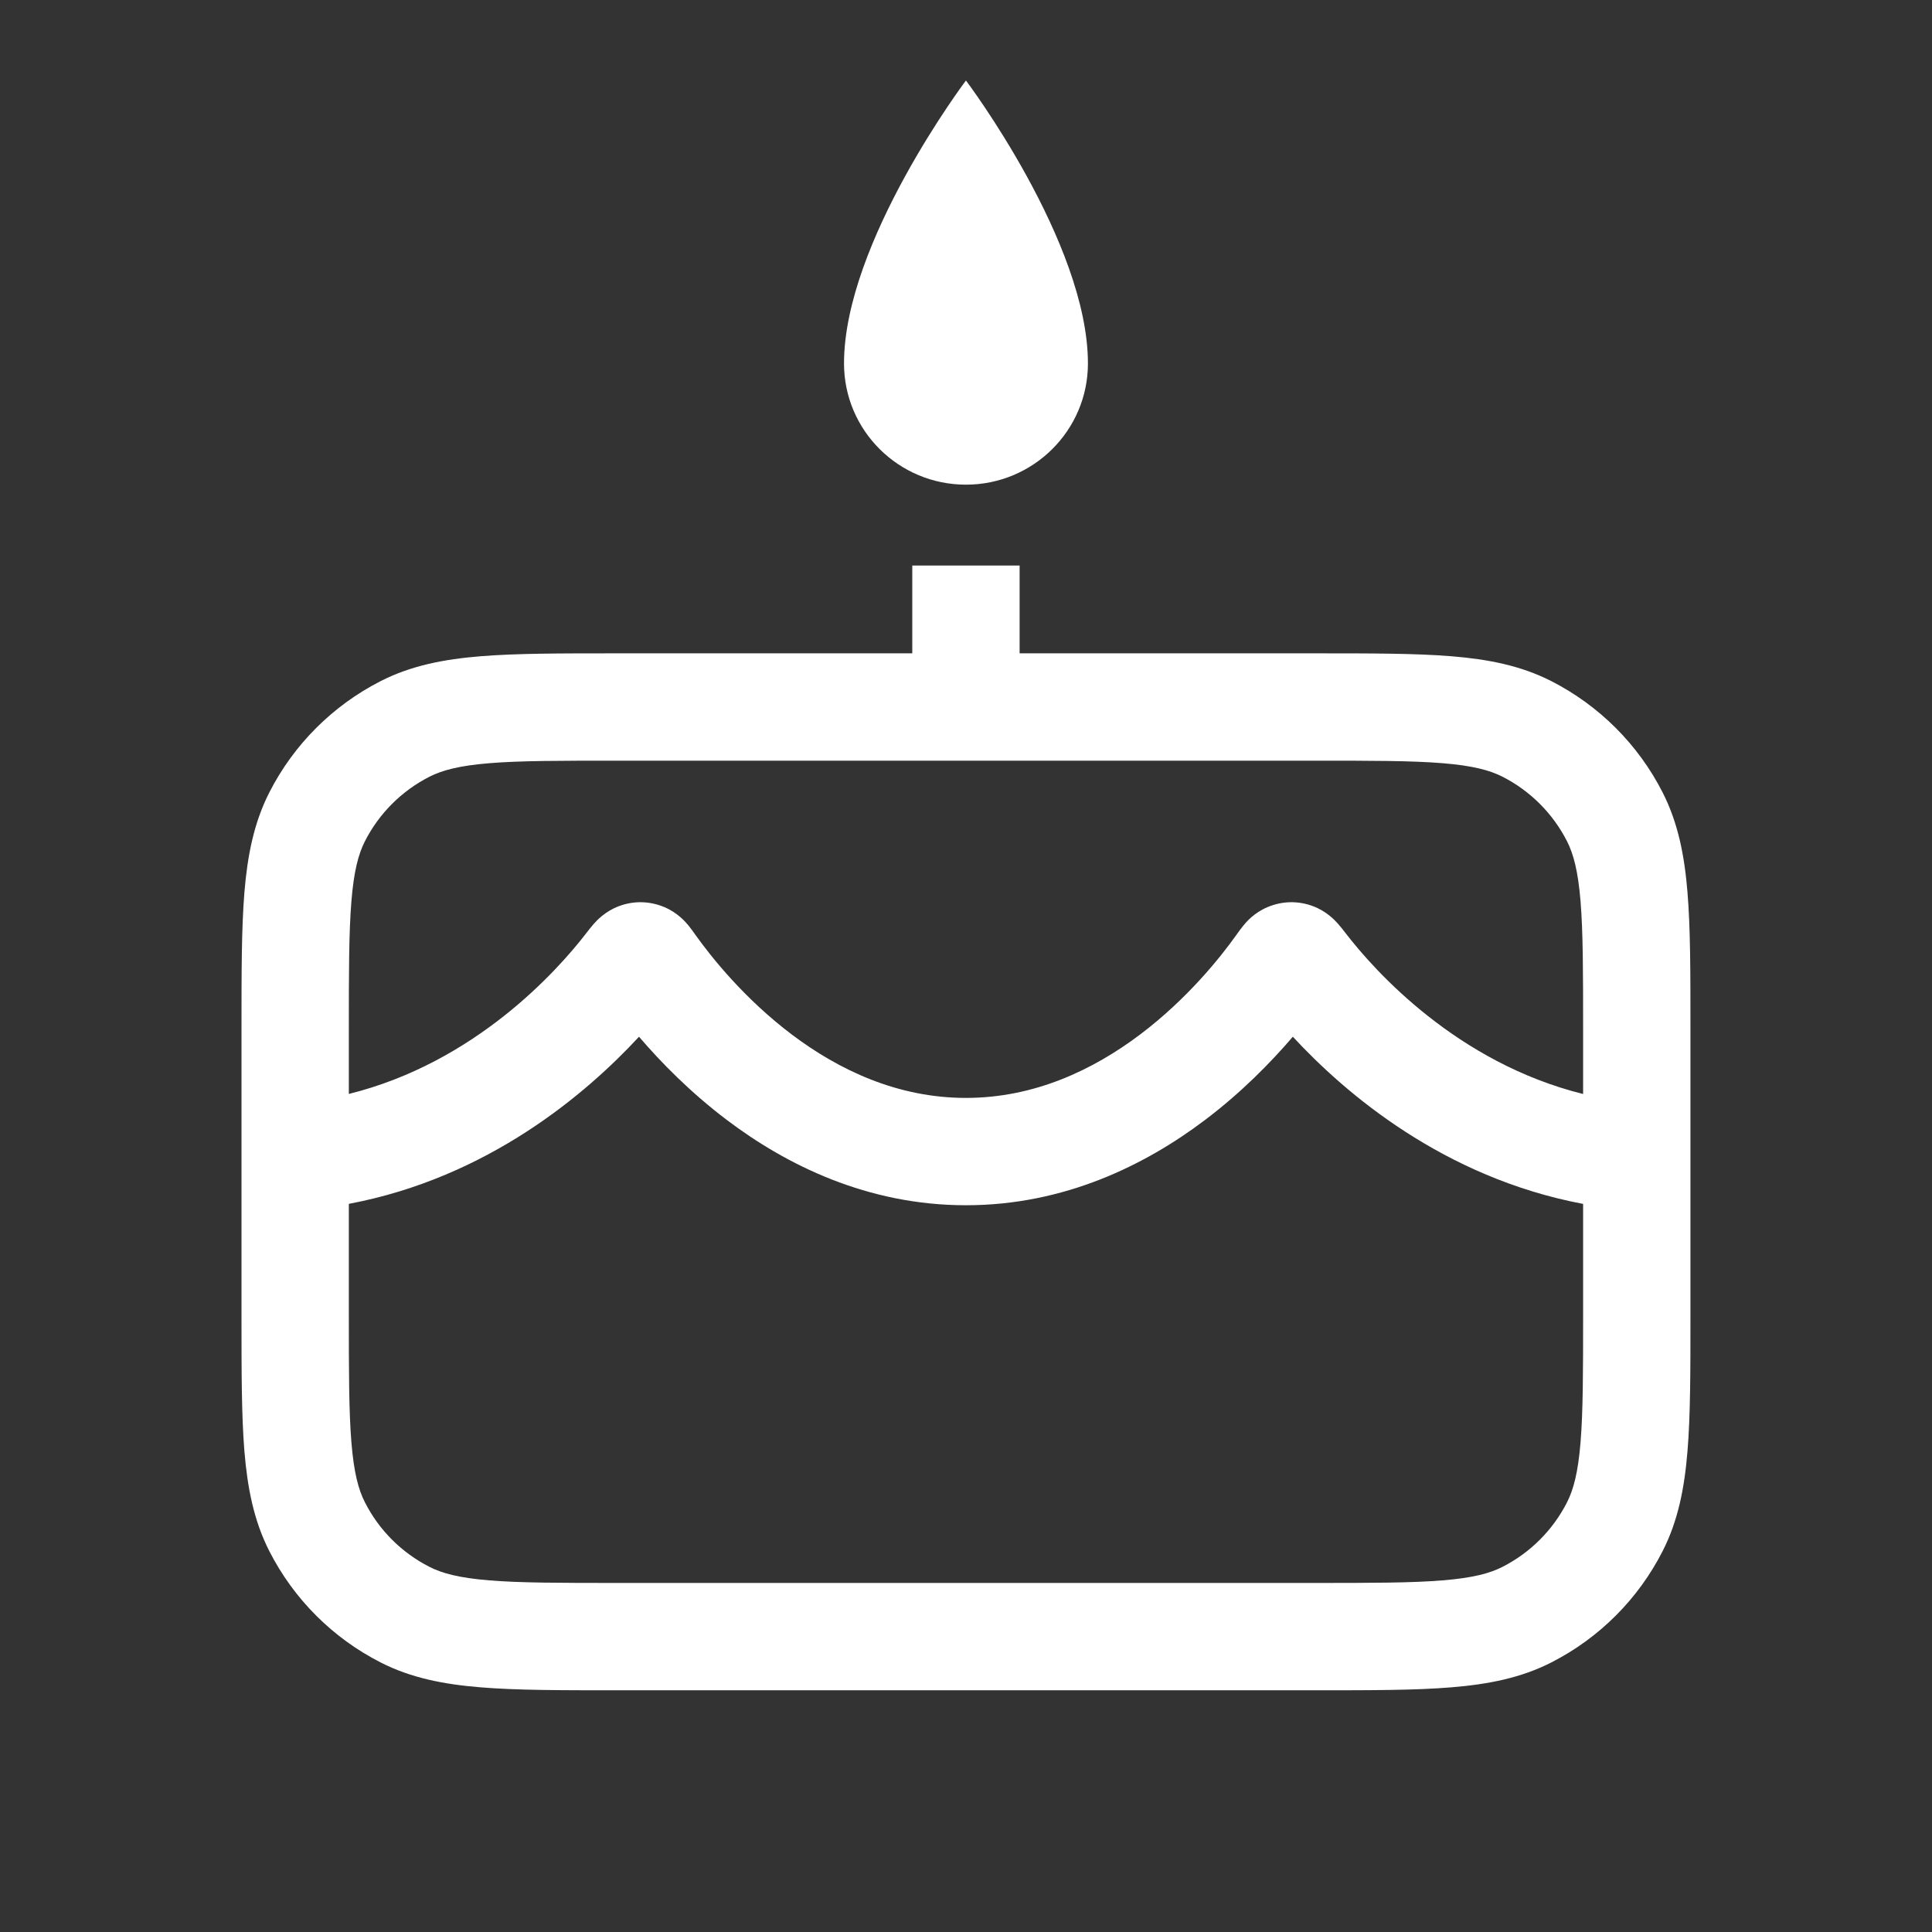 <svg width="36" height="36" viewBox="0 0 36 36" fill="none" xmlns="http://www.w3.org/2000/svg">
<rect x="0" y="0" width="36" height="36" fill="#333333" stroke="none"/>
<path fill-rule="evenodd" clip-rule="evenodd" d="M17.999 9.031C19.254 9.031 20.272 8.02 20.272 6.772C20.272 4.513 17.999 1.5 17.999 1.5C17.999 1.5 15.727 4.513 15.727 6.772C15.727 8.02 16.744 9.031 17.999 9.031ZM18.999 12.174V10.538H16.999V12.174H11.457C10.444 12.174 9.622 12.174 8.956 12.228C8.268 12.284 7.659 12.403 7.094 12.691C6.2 13.147 5.473 13.873 5.018 14.767C4.73 15.333 4.611 15.942 4.554 16.629C4.5 17.295 4.5 18.117 4.5 19.131V24.538C4.5 25.552 4.5 26.374 4.554 27.04C4.611 27.727 4.73 28.337 5.018 28.902C5.473 29.796 6.2 30.523 7.094 30.978C7.659 31.266 8.268 31.385 8.956 31.441C9.622 31.496 10.444 31.496 11.457 31.496H24.541C25.555 31.496 26.377 31.496 27.043 31.441C27.73 31.385 28.34 31.266 28.905 30.978C29.799 30.523 30.526 29.796 30.981 28.902C31.269 28.337 31.388 27.727 31.444 27.04C31.499 26.374 31.499 25.552 31.499 24.538V19.131C31.499 18.117 31.499 17.295 31.444 16.629C31.388 15.942 31.269 15.333 30.981 14.767C30.526 13.873 29.799 13.147 28.905 12.691C28.34 12.403 27.73 12.284 27.043 12.228C26.377 12.174 25.555 12.174 24.541 12.174H18.999ZM8.002 14.473C8.238 14.353 8.555 14.267 9.118 14.221C9.694 14.174 10.433 14.174 11.5 14.174H24.499C25.565 14.174 26.305 14.174 26.88 14.221C27.444 14.267 27.761 14.353 27.997 14.473C28.515 14.737 28.935 15.158 29.199 15.675C29.319 15.912 29.405 16.229 29.451 16.792C29.498 17.367 29.499 18.107 29.499 19.174V20.385C27.15 19.802 25.619 18.097 25.075 17.39L25.066 17.379C25.033 17.336 24.98 17.267 24.928 17.209L24.926 17.207C24.881 17.157 24.724 16.981 24.463 16.884C24.188 16.782 23.895 16.788 23.625 16.9C23.367 17.006 23.216 17.188 23.174 17.24L23.172 17.242C23.122 17.302 23.072 17.373 23.04 17.418L23.032 17.429C22.743 17.835 22.127 18.61 21.245 19.276C20.365 19.939 19.272 20.458 17.999 20.458C16.726 20.458 15.632 19.939 14.753 19.276C13.871 18.61 13.255 17.835 12.965 17.429L12.957 17.418C12.926 17.373 12.875 17.302 12.826 17.242L12.824 17.24C12.781 17.188 12.63 17.006 12.373 16.9C12.102 16.788 11.809 16.782 11.535 16.884C11.274 16.981 11.116 17.157 11.072 17.207L11.069 17.209C11.018 17.267 10.965 17.336 10.931 17.379L10.923 17.39C10.378 18.097 8.848 19.802 6.5 20.384V19.174C6.5 18.107 6.501 17.367 6.548 16.792C6.594 16.229 6.679 15.912 6.8 15.675C7.063 15.158 7.484 14.737 8.002 14.473ZM24.09 19.318C25.068 20.375 26.9 21.943 29.499 22.433V24.496C29.499 25.562 29.498 26.302 29.451 26.877C29.405 27.441 29.319 27.758 29.199 27.994C28.935 28.512 28.515 28.932 27.997 29.196C27.761 29.317 27.444 29.402 26.88 29.448C26.305 29.495 25.565 29.496 24.499 29.496H11.5C10.433 29.496 9.694 29.495 9.118 29.448C8.555 29.402 8.238 29.317 8.002 29.196C7.484 28.932 7.063 28.512 6.8 27.994C6.679 27.758 6.594 27.441 6.548 26.877C6.501 26.302 6.5 25.562 6.5 24.496V22.432C9.098 21.943 10.929 20.375 11.907 19.318C12.311 19.79 12.862 20.354 13.548 20.872C14.652 21.706 16.16 22.458 17.999 22.458C19.838 22.458 21.345 21.706 22.45 20.872C23.136 20.354 23.686 19.79 24.09 19.318Z" fill="white"/>
</svg>
